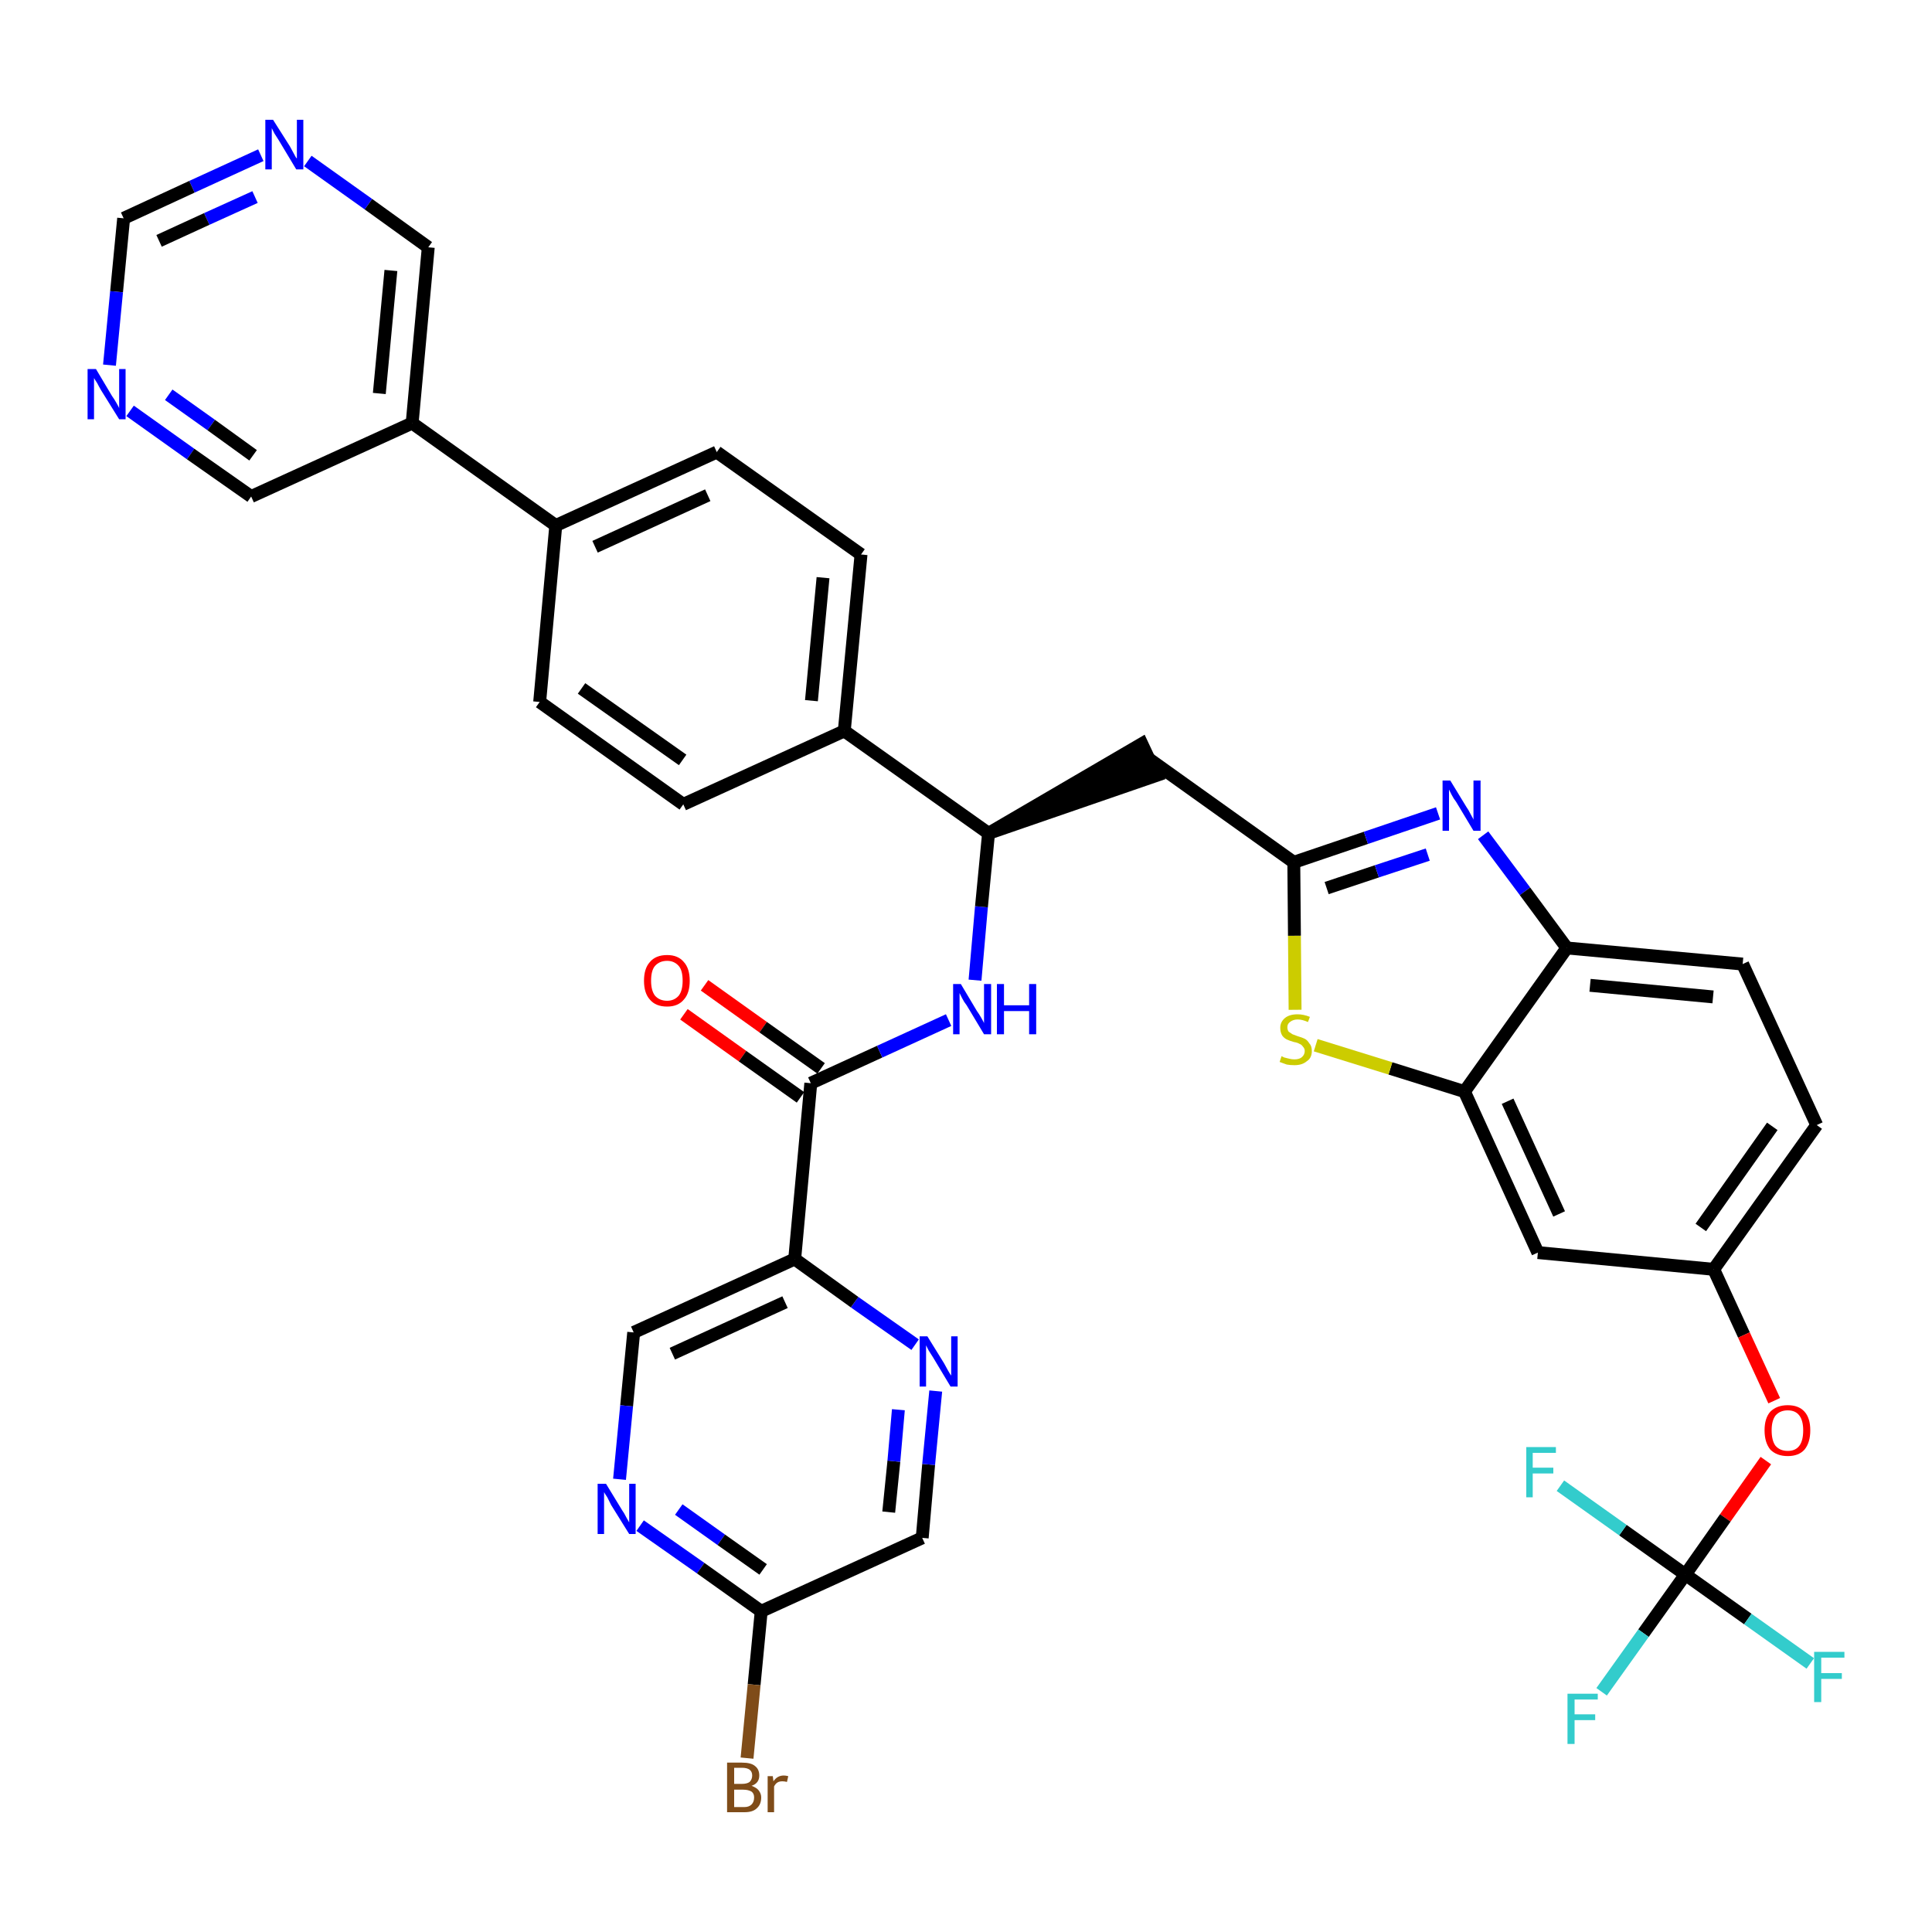 <?xml version='1.0' encoding='iso-8859-1'?>
<svg version='1.1' baseProfile='full'
              xmlns='http://www.w3.org/2000/svg'
                      xmlns:rdkit='http://www.rdkit.org/xml'
                      xmlns:xlink='http://www.w3.org/1999/xlink'
                  xml:space='preserve'
width='300px' height='300px' viewBox='0 0 300 300'>
<!-- END OF HEADER -->
<path class='bond-0 atom-0 atom-1' d='M 106.2,157.5 L 115.3,164.0' style='fill:none;fill-rule:evenodd;stroke:#FF0000;stroke-width:2.0px;stroke-linecap:butt;stroke-linejoin:miter;stroke-opacity:1' />
<path class='bond-0 atom-0 atom-1' d='M 115.3,164.0 L 124.3,170.4' style='fill:none;fill-rule:evenodd;stroke:#000000;stroke-width:2.0px;stroke-linecap:butt;stroke-linejoin:miter;stroke-opacity:1' />
<path class='bond-0 atom-0 atom-1' d='M 109.4,153.0 L 118.5,159.5' style='fill:none;fill-rule:evenodd;stroke:#FF0000;stroke-width:2.0px;stroke-linecap:butt;stroke-linejoin:miter;stroke-opacity:1' />
<path class='bond-0 atom-0 atom-1' d='M 118.5,159.5 L 127.5,165.9' style='fill:none;fill-rule:evenodd;stroke:#000000;stroke-width:2.0px;stroke-linecap:butt;stroke-linejoin:miter;stroke-opacity:1' />
<path class='bond-1 atom-1 atom-2' d='M 125.9,168.2 L 136.6,163.3' style='fill:none;fill-rule:evenodd;stroke:#000000;stroke-width:2.0px;stroke-linecap:butt;stroke-linejoin:miter;stroke-opacity:1' />
<path class='bond-1 atom-1 atom-2' d='M 136.6,163.3 L 147.3,158.4' style='fill:none;fill-rule:evenodd;stroke:#0000FF;stroke-width:2.0px;stroke-linecap:butt;stroke-linejoin:miter;stroke-opacity:1' />
<path class='bond-30 atom-1 atom-31' d='M 125.9,168.2 L 123.4,195.5' style='fill:none;fill-rule:evenodd;stroke:#000000;stroke-width:2.0px;stroke-linecap:butt;stroke-linejoin:miter;stroke-opacity:1' />
<path class='bond-2 atom-2 atom-3' d='M 151.4,152.2 L 152.4,140.8' style='fill:none;fill-rule:evenodd;stroke:#0000FF;stroke-width:2.0px;stroke-linecap:butt;stroke-linejoin:miter;stroke-opacity:1' />
<path class='bond-2 atom-2 atom-3' d='M 152.4,140.8 L 153.5,129.4' style='fill:none;fill-rule:evenodd;stroke:#000000;stroke-width:2.0px;stroke-linecap:butt;stroke-linejoin:miter;stroke-opacity:1' />
<path class='bond-3 atom-3 atom-4' d='M 153.5,129.4 L 179.6,120.4 L 177.3,115.5 Z' style='fill:#000000;fill-rule:evenodd;fill-opacity:1;stroke:#000000;stroke-width:2.0px;stroke-linecap:butt;stroke-linejoin:miter;stroke-opacity:1;' />
<path class='bond-18 atom-3 atom-19' d='M 153.5,129.4 L 131.1,113.5' style='fill:none;fill-rule:evenodd;stroke:#000000;stroke-width:2.0px;stroke-linecap:butt;stroke-linejoin:miter;stroke-opacity:1' />
<path class='bond-4 atom-4 atom-5' d='M 178.5,117.9 L 200.9,133.9' style='fill:none;fill-rule:evenodd;stroke:#000000;stroke-width:2.0px;stroke-linecap:butt;stroke-linejoin:miter;stroke-opacity:1' />
<path class='bond-5 atom-5 atom-6' d='M 200.9,133.9 L 212.1,130.1' style='fill:none;fill-rule:evenodd;stroke:#000000;stroke-width:2.0px;stroke-linecap:butt;stroke-linejoin:miter;stroke-opacity:1' />
<path class='bond-5 atom-5 atom-6' d='M 212.1,130.1 L 223.3,126.3' style='fill:none;fill-rule:evenodd;stroke:#0000FF;stroke-width:2.0px;stroke-linecap:butt;stroke-linejoin:miter;stroke-opacity:1' />
<path class='bond-5 atom-5 atom-6' d='M 206.0,137.9 L 213.8,135.3' style='fill:none;fill-rule:evenodd;stroke:#000000;stroke-width:2.0px;stroke-linecap:butt;stroke-linejoin:miter;stroke-opacity:1' />
<path class='bond-5 atom-5 atom-6' d='M 213.8,135.3 L 221.7,132.7' style='fill:none;fill-rule:evenodd;stroke:#0000FF;stroke-width:2.0px;stroke-linecap:butt;stroke-linejoin:miter;stroke-opacity:1' />
<path class='bond-37 atom-18 atom-5' d='M 201.1,156.8 L 201.0,145.3' style='fill:none;fill-rule:evenodd;stroke:#CCCC00;stroke-width:2.0px;stroke-linecap:butt;stroke-linejoin:miter;stroke-opacity:1' />
<path class='bond-37 atom-18 atom-5' d='M 201.0,145.3 L 200.9,133.9' style='fill:none;fill-rule:evenodd;stroke:#000000;stroke-width:2.0px;stroke-linecap:butt;stroke-linejoin:miter;stroke-opacity:1' />
<path class='bond-6 atom-6 atom-7' d='M 230.3,129.7 L 236.8,138.4' style='fill:none;fill-rule:evenodd;stroke:#0000FF;stroke-width:2.0px;stroke-linecap:butt;stroke-linejoin:miter;stroke-opacity:1' />
<path class='bond-6 atom-6 atom-7' d='M 236.8,138.4 L 243.3,147.2' style='fill:none;fill-rule:evenodd;stroke:#000000;stroke-width:2.0px;stroke-linecap:butt;stroke-linejoin:miter;stroke-opacity:1' />
<path class='bond-7 atom-7 atom-8' d='M 243.3,147.2 L 270.6,149.7' style='fill:none;fill-rule:evenodd;stroke:#000000;stroke-width:2.0px;stroke-linecap:butt;stroke-linejoin:miter;stroke-opacity:1' />
<path class='bond-7 atom-7 atom-8' d='M 246.9,153.0 L 266.0,154.8' style='fill:none;fill-rule:evenodd;stroke:#000000;stroke-width:2.0px;stroke-linecap:butt;stroke-linejoin:miter;stroke-opacity:1' />
<path class='bond-40 atom-17 atom-7' d='M 227.4,169.5 L 243.3,147.2' style='fill:none;fill-rule:evenodd;stroke:#000000;stroke-width:2.0px;stroke-linecap:butt;stroke-linejoin:miter;stroke-opacity:1' />
<path class='bond-8 atom-8 atom-9' d='M 270.6,149.7 L 282.1,174.7' style='fill:none;fill-rule:evenodd;stroke:#000000;stroke-width:2.0px;stroke-linecap:butt;stroke-linejoin:miter;stroke-opacity:1' />
<path class='bond-9 atom-9 atom-10' d='M 282.1,174.7 L 266.1,197.1' style='fill:none;fill-rule:evenodd;stroke:#000000;stroke-width:2.0px;stroke-linecap:butt;stroke-linejoin:miter;stroke-opacity:1' />
<path class='bond-9 atom-9 atom-10' d='M 275.2,174.9 L 264.1,190.6' style='fill:none;fill-rule:evenodd;stroke:#000000;stroke-width:2.0px;stroke-linecap:butt;stroke-linejoin:miter;stroke-opacity:1' />
<path class='bond-10 atom-10 atom-11' d='M 266.1,197.1 L 270.8,207.3' style='fill:none;fill-rule:evenodd;stroke:#000000;stroke-width:2.0px;stroke-linecap:butt;stroke-linejoin:miter;stroke-opacity:1' />
<path class='bond-10 atom-10 atom-11' d='M 270.8,207.3 L 275.5,217.5' style='fill:none;fill-rule:evenodd;stroke:#FF0000;stroke-width:2.0px;stroke-linecap:butt;stroke-linejoin:miter;stroke-opacity:1' />
<path class='bond-15 atom-10 atom-16' d='M 266.1,197.1 L 238.8,194.5' style='fill:none;fill-rule:evenodd;stroke:#000000;stroke-width:2.0px;stroke-linecap:butt;stroke-linejoin:miter;stroke-opacity:1' />
<path class='bond-11 atom-11 atom-12' d='M 274.2,226.8 L 267.9,235.7' style='fill:none;fill-rule:evenodd;stroke:#FF0000;stroke-width:2.0px;stroke-linecap:butt;stroke-linejoin:miter;stroke-opacity:1' />
<path class='bond-11 atom-11 atom-12' d='M 267.9,235.7 L 261.7,244.5' style='fill:none;fill-rule:evenodd;stroke:#000000;stroke-width:2.0px;stroke-linecap:butt;stroke-linejoin:miter;stroke-opacity:1' />
<path class='bond-12 atom-12 atom-13' d='M 261.7,244.5 L 255.2,253.6' style='fill:none;fill-rule:evenodd;stroke:#000000;stroke-width:2.0px;stroke-linecap:butt;stroke-linejoin:miter;stroke-opacity:1' />
<path class='bond-12 atom-12 atom-13' d='M 255.2,253.6 L 248.7,262.7' style='fill:none;fill-rule:evenodd;stroke:#33CCCC;stroke-width:2.0px;stroke-linecap:butt;stroke-linejoin:miter;stroke-opacity:1' />
<path class='bond-13 atom-12 atom-14' d='M 261.7,244.5 L 271.4,251.4' style='fill:none;fill-rule:evenodd;stroke:#000000;stroke-width:2.0px;stroke-linecap:butt;stroke-linejoin:miter;stroke-opacity:1' />
<path class='bond-13 atom-12 atom-14' d='M 271.4,251.4 L 281.1,258.3' style='fill:none;fill-rule:evenodd;stroke:#33CCCC;stroke-width:2.0px;stroke-linecap:butt;stroke-linejoin:miter;stroke-opacity:1' />
<path class='bond-14 atom-12 atom-15' d='M 261.7,244.5 L 252.0,237.6' style='fill:none;fill-rule:evenodd;stroke:#000000;stroke-width:2.0px;stroke-linecap:butt;stroke-linejoin:miter;stroke-opacity:1' />
<path class='bond-14 atom-12 atom-15' d='M 252.0,237.6 L 242.3,230.7' style='fill:none;fill-rule:evenodd;stroke:#33CCCC;stroke-width:2.0px;stroke-linecap:butt;stroke-linejoin:miter;stroke-opacity:1' />
<path class='bond-16 atom-16 atom-17' d='M 238.8,194.5 L 227.4,169.5' style='fill:none;fill-rule:evenodd;stroke:#000000;stroke-width:2.0px;stroke-linecap:butt;stroke-linejoin:miter;stroke-opacity:1' />
<path class='bond-16 atom-16 atom-17' d='M 242.1,188.5 L 234.1,171.0' style='fill:none;fill-rule:evenodd;stroke:#000000;stroke-width:2.0px;stroke-linecap:butt;stroke-linejoin:miter;stroke-opacity:1' />
<path class='bond-17 atom-17 atom-18' d='M 227.4,169.5 L 215.9,165.9' style='fill:none;fill-rule:evenodd;stroke:#000000;stroke-width:2.0px;stroke-linecap:butt;stroke-linejoin:miter;stroke-opacity:1' />
<path class='bond-17 atom-17 atom-18' d='M 215.9,165.9 L 204.3,162.3' style='fill:none;fill-rule:evenodd;stroke:#CCCC00;stroke-width:2.0px;stroke-linecap:butt;stroke-linejoin:miter;stroke-opacity:1' />
<path class='bond-19 atom-19 atom-20' d='M 131.1,113.5 L 133.7,86.1' style='fill:none;fill-rule:evenodd;stroke:#000000;stroke-width:2.0px;stroke-linecap:butt;stroke-linejoin:miter;stroke-opacity:1' />
<path class='bond-19 atom-19 atom-20' d='M 126.0,108.8 L 127.8,89.7' style='fill:none;fill-rule:evenodd;stroke:#000000;stroke-width:2.0px;stroke-linecap:butt;stroke-linejoin:miter;stroke-opacity:1' />
<path class='bond-38 atom-30 atom-19' d='M 106.1,124.9 L 131.1,113.5' style='fill:none;fill-rule:evenodd;stroke:#000000;stroke-width:2.0px;stroke-linecap:butt;stroke-linejoin:miter;stroke-opacity:1' />
<path class='bond-20 atom-20 atom-21' d='M 133.7,86.1 L 111.3,70.2' style='fill:none;fill-rule:evenodd;stroke:#000000;stroke-width:2.0px;stroke-linecap:butt;stroke-linejoin:miter;stroke-opacity:1' />
<path class='bond-21 atom-21 atom-22' d='M 111.3,70.2 L 86.3,81.6' style='fill:none;fill-rule:evenodd;stroke:#000000;stroke-width:2.0px;stroke-linecap:butt;stroke-linejoin:miter;stroke-opacity:1' />
<path class='bond-21 atom-21 atom-22' d='M 109.9,76.9 L 92.4,84.9' style='fill:none;fill-rule:evenodd;stroke:#000000;stroke-width:2.0px;stroke-linecap:butt;stroke-linejoin:miter;stroke-opacity:1' />
<path class='bond-22 atom-22 atom-23' d='M 86.3,81.6 L 64.0,65.7' style='fill:none;fill-rule:evenodd;stroke:#000000;stroke-width:2.0px;stroke-linecap:butt;stroke-linejoin:miter;stroke-opacity:1' />
<path class='bond-28 atom-22 atom-29' d='M 86.3,81.6 L 83.8,109.0' style='fill:none;fill-rule:evenodd;stroke:#000000;stroke-width:2.0px;stroke-linecap:butt;stroke-linejoin:miter;stroke-opacity:1' />
<path class='bond-23 atom-23 atom-24' d='M 64.0,65.7 L 66.5,38.4' style='fill:none;fill-rule:evenodd;stroke:#000000;stroke-width:2.0px;stroke-linecap:butt;stroke-linejoin:miter;stroke-opacity:1' />
<path class='bond-23 atom-23 atom-24' d='M 58.9,61.1 L 60.7,42.0' style='fill:none;fill-rule:evenodd;stroke:#000000;stroke-width:2.0px;stroke-linecap:butt;stroke-linejoin:miter;stroke-opacity:1' />
<path class='bond-41 atom-28 atom-23' d='M 39.0,77.1 L 64.0,65.7' style='fill:none;fill-rule:evenodd;stroke:#000000;stroke-width:2.0px;stroke-linecap:butt;stroke-linejoin:miter;stroke-opacity:1' />
<path class='bond-24 atom-24 atom-25' d='M 66.5,38.4 L 57.2,31.7' style='fill:none;fill-rule:evenodd;stroke:#000000;stroke-width:2.0px;stroke-linecap:butt;stroke-linejoin:miter;stroke-opacity:1' />
<path class='bond-24 atom-24 atom-25' d='M 57.2,31.7 L 47.8,25.0' style='fill:none;fill-rule:evenodd;stroke:#0000FF;stroke-width:2.0px;stroke-linecap:butt;stroke-linejoin:miter;stroke-opacity:1' />
<path class='bond-25 atom-25 atom-26' d='M 40.5,24.1 L 29.8,29.0' style='fill:none;fill-rule:evenodd;stroke:#0000FF;stroke-width:2.0px;stroke-linecap:butt;stroke-linejoin:miter;stroke-opacity:1' />
<path class='bond-25 atom-25 atom-26' d='M 29.8,29.0 L 19.2,33.9' style='fill:none;fill-rule:evenodd;stroke:#000000;stroke-width:2.0px;stroke-linecap:butt;stroke-linejoin:miter;stroke-opacity:1' />
<path class='bond-25 atom-25 atom-26' d='M 39.6,30.6 L 32.1,34.0' style='fill:none;fill-rule:evenodd;stroke:#0000FF;stroke-width:2.0px;stroke-linecap:butt;stroke-linejoin:miter;stroke-opacity:1' />
<path class='bond-25 atom-25 atom-26' d='M 32.1,34.0 L 24.7,37.4' style='fill:none;fill-rule:evenodd;stroke:#000000;stroke-width:2.0px;stroke-linecap:butt;stroke-linejoin:miter;stroke-opacity:1' />
<path class='bond-26 atom-26 atom-27' d='M 19.2,33.9 L 18.1,45.3' style='fill:none;fill-rule:evenodd;stroke:#000000;stroke-width:2.0px;stroke-linecap:butt;stroke-linejoin:miter;stroke-opacity:1' />
<path class='bond-26 atom-26 atom-27' d='M 18.1,45.3 L 17.0,56.7' style='fill:none;fill-rule:evenodd;stroke:#0000FF;stroke-width:2.0px;stroke-linecap:butt;stroke-linejoin:miter;stroke-opacity:1' />
<path class='bond-27 atom-27 atom-28' d='M 20.2,63.8 L 29.6,70.5' style='fill:none;fill-rule:evenodd;stroke:#0000FF;stroke-width:2.0px;stroke-linecap:butt;stroke-linejoin:miter;stroke-opacity:1' />
<path class='bond-27 atom-27 atom-28' d='M 29.6,70.5 L 39.0,77.1' style='fill:none;fill-rule:evenodd;stroke:#000000;stroke-width:2.0px;stroke-linecap:butt;stroke-linejoin:miter;stroke-opacity:1' />
<path class='bond-27 atom-27 atom-28' d='M 26.2,61.3 L 32.8,66.0' style='fill:none;fill-rule:evenodd;stroke:#0000FF;stroke-width:2.0px;stroke-linecap:butt;stroke-linejoin:miter;stroke-opacity:1' />
<path class='bond-27 atom-27 atom-28' d='M 32.8,66.0 L 39.3,70.7' style='fill:none;fill-rule:evenodd;stroke:#000000;stroke-width:2.0px;stroke-linecap:butt;stroke-linejoin:miter;stroke-opacity:1' />
<path class='bond-29 atom-29 atom-30' d='M 83.8,109.0 L 106.1,124.9' style='fill:none;fill-rule:evenodd;stroke:#000000;stroke-width:2.0px;stroke-linecap:butt;stroke-linejoin:miter;stroke-opacity:1' />
<path class='bond-29 atom-29 atom-30' d='M 90.3,106.9 L 106.0,118.0' style='fill:none;fill-rule:evenodd;stroke:#000000;stroke-width:2.0px;stroke-linecap:butt;stroke-linejoin:miter;stroke-opacity:1' />
<path class='bond-31 atom-31 atom-32' d='M 123.4,195.5 L 98.4,206.9' style='fill:none;fill-rule:evenodd;stroke:#000000;stroke-width:2.0px;stroke-linecap:butt;stroke-linejoin:miter;stroke-opacity:1' />
<path class='bond-31 atom-31 atom-32' d='M 121.9,202.2 L 104.4,210.2' style='fill:none;fill-rule:evenodd;stroke:#000000;stroke-width:2.0px;stroke-linecap:butt;stroke-linejoin:miter;stroke-opacity:1' />
<path class='bond-39 atom-37 atom-31' d='M 142.1,208.8 L 132.7,202.2' style='fill:none;fill-rule:evenodd;stroke:#0000FF;stroke-width:2.0px;stroke-linecap:butt;stroke-linejoin:miter;stroke-opacity:1' />
<path class='bond-39 atom-37 atom-31' d='M 132.7,202.2 L 123.4,195.5' style='fill:none;fill-rule:evenodd;stroke:#000000;stroke-width:2.0px;stroke-linecap:butt;stroke-linejoin:miter;stroke-opacity:1' />
<path class='bond-32 atom-32 atom-33' d='M 98.4,206.9 L 97.3,218.3' style='fill:none;fill-rule:evenodd;stroke:#000000;stroke-width:2.0px;stroke-linecap:butt;stroke-linejoin:miter;stroke-opacity:1' />
<path class='bond-32 atom-32 atom-33' d='M 97.3,218.3 L 96.2,229.7' style='fill:none;fill-rule:evenodd;stroke:#0000FF;stroke-width:2.0px;stroke-linecap:butt;stroke-linejoin:miter;stroke-opacity:1' />
<path class='bond-33 atom-33 atom-34' d='M 99.4,236.9 L 108.8,243.5' style='fill:none;fill-rule:evenodd;stroke:#0000FF;stroke-width:2.0px;stroke-linecap:butt;stroke-linejoin:miter;stroke-opacity:1' />
<path class='bond-33 atom-33 atom-34' d='M 108.8,243.5 L 118.2,250.2' style='fill:none;fill-rule:evenodd;stroke:#000000;stroke-width:2.0px;stroke-linecap:butt;stroke-linejoin:miter;stroke-opacity:1' />
<path class='bond-33 atom-33 atom-34' d='M 105.4,234.4 L 112.0,239.1' style='fill:none;fill-rule:evenodd;stroke:#0000FF;stroke-width:2.0px;stroke-linecap:butt;stroke-linejoin:miter;stroke-opacity:1' />
<path class='bond-33 atom-33 atom-34' d='M 112.0,239.1 L 118.5,243.7' style='fill:none;fill-rule:evenodd;stroke:#000000;stroke-width:2.0px;stroke-linecap:butt;stroke-linejoin:miter;stroke-opacity:1' />
<path class='bond-34 atom-34 atom-35' d='M 118.2,250.2 L 117.1,261.6' style='fill:none;fill-rule:evenodd;stroke:#000000;stroke-width:2.0px;stroke-linecap:butt;stroke-linejoin:miter;stroke-opacity:1' />
<path class='bond-34 atom-34 atom-35' d='M 117.1,261.6 L 116.0,273.0' style='fill:none;fill-rule:evenodd;stroke:#7F4C19;stroke-width:2.0px;stroke-linecap:butt;stroke-linejoin:miter;stroke-opacity:1' />
<path class='bond-35 atom-34 atom-36' d='M 118.2,250.2 L 143.2,238.8' style='fill:none;fill-rule:evenodd;stroke:#000000;stroke-width:2.0px;stroke-linecap:butt;stroke-linejoin:miter;stroke-opacity:1' />
<path class='bond-36 atom-36 atom-37' d='M 143.2,238.8 L 144.2,227.4' style='fill:none;fill-rule:evenodd;stroke:#000000;stroke-width:2.0px;stroke-linecap:butt;stroke-linejoin:miter;stroke-opacity:1' />
<path class='bond-36 atom-36 atom-37' d='M 144.2,227.4 L 145.3,216.0' style='fill:none;fill-rule:evenodd;stroke:#0000FF;stroke-width:2.0px;stroke-linecap:butt;stroke-linejoin:miter;stroke-opacity:1' />
<path class='bond-36 atom-36 atom-37' d='M 138.0,234.8 L 138.8,226.9' style='fill:none;fill-rule:evenodd;stroke:#000000;stroke-width:2.0px;stroke-linecap:butt;stroke-linejoin:miter;stroke-opacity:1' />
<path class='bond-36 atom-36 atom-37' d='M 138.8,226.9 L 139.5,218.9' style='fill:none;fill-rule:evenodd;stroke:#0000FF;stroke-width:2.0px;stroke-linecap:butt;stroke-linejoin:miter;stroke-opacity:1' />
<path  class='atom-0' d='M 100.0 152.3
Q 100.0 150.4, 100.9 149.4
Q 101.8 148.3, 103.6 148.3
Q 105.3 148.3, 106.2 149.4
Q 107.1 150.4, 107.1 152.3
Q 107.1 154.2, 106.2 155.2
Q 105.3 156.3, 103.6 156.3
Q 101.8 156.3, 100.9 155.2
Q 100.0 154.2, 100.0 152.3
M 103.6 155.4
Q 104.7 155.4, 105.4 154.6
Q 106.0 153.8, 106.0 152.3
Q 106.0 150.7, 105.4 150.0
Q 104.7 149.2, 103.6 149.2
Q 102.4 149.2, 101.7 150.0
Q 101.1 150.7, 101.1 152.3
Q 101.1 153.8, 101.7 154.6
Q 102.4 155.4, 103.6 155.4
' fill='#FF0000'/>
<path  class='atom-2' d='M 149.2 152.8
L 151.7 157.0
Q 152.0 157.4, 152.4 158.1
Q 152.8 158.8, 152.8 158.9
L 152.8 152.8
L 153.9 152.8
L 153.9 160.6
L 152.8 160.6
L 150.1 156.1
Q 149.7 155.6, 149.4 155.0
Q 149.1 154.4, 149.0 154.2
L 149.0 160.6
L 148.0 160.6
L 148.0 152.8
L 149.2 152.8
' fill='#0000FF'/>
<path  class='atom-2' d='M 154.8 152.8
L 155.9 152.8
L 155.9 156.1
L 159.8 156.1
L 159.8 152.8
L 160.9 152.8
L 160.9 160.6
L 159.8 160.6
L 159.8 157.0
L 155.9 157.0
L 155.9 160.6
L 154.8 160.6
L 154.8 152.8
' fill='#0000FF'/>
<path  class='atom-6' d='M 225.2 121.2
L 227.7 125.3
Q 228.0 125.7, 228.4 126.5
Q 228.8 127.2, 228.8 127.3
L 228.8 121.2
L 229.9 121.2
L 229.9 129.0
L 228.8 129.0
L 226.1 124.5
Q 225.7 124.0, 225.4 123.4
Q 225.1 122.8, 225.0 122.6
L 225.0 129.0
L 224.0 129.0
L 224.0 121.2
L 225.2 121.2
' fill='#0000FF'/>
<path  class='atom-11' d='M 274.0 222.1
Q 274.0 220.2, 274.9 219.2
Q 275.9 218.2, 277.6 218.2
Q 279.3 218.2, 280.2 219.2
Q 281.1 220.2, 281.1 222.1
Q 281.1 224.0, 280.2 225.1
Q 279.3 226.1, 277.6 226.1
Q 275.9 226.1, 274.9 225.1
Q 274.0 224.0, 274.0 222.1
M 277.6 225.3
Q 278.8 225.3, 279.4 224.5
Q 280.0 223.7, 280.0 222.1
Q 280.0 220.6, 279.4 219.8
Q 278.8 219.0, 277.6 219.0
Q 276.4 219.0, 275.7 219.8
Q 275.1 220.6, 275.1 222.1
Q 275.1 223.7, 275.7 224.5
Q 276.4 225.3, 277.6 225.3
' fill='#FF0000'/>
<path  class='atom-13' d='M 243.4 263.0
L 248.1 263.0
L 248.1 263.9
L 244.5 263.9
L 244.5 266.2
L 247.7 266.2
L 247.7 267.1
L 244.5 267.1
L 244.5 270.8
L 243.4 270.8
L 243.4 263.0
' fill='#33CCCC'/>
<path  class='atom-14' d='M 281.7 256.5
L 286.4 256.5
L 286.4 257.4
L 282.8 257.4
L 282.8 259.8
L 286.0 259.8
L 286.0 260.7
L 282.8 260.7
L 282.8 264.3
L 281.7 264.3
L 281.7 256.5
' fill='#33CCCC'/>
<path  class='atom-15' d='M 237.0 224.7
L 241.6 224.7
L 241.6 225.6
L 238.0 225.6
L 238.0 227.9
L 241.2 227.9
L 241.2 228.8
L 238.0 228.8
L 238.0 232.5
L 237.0 232.5
L 237.0 224.7
' fill='#33CCCC'/>
<path  class='atom-18' d='M 199.0 164.0
Q 199.0 164.0, 199.4 164.2
Q 199.8 164.3, 200.2 164.4
Q 200.6 164.5, 201.0 164.5
Q 201.7 164.5, 202.1 164.2
Q 202.6 163.8, 202.6 163.2
Q 202.6 162.8, 202.3 162.5
Q 202.1 162.2, 201.8 162.1
Q 201.5 161.9, 200.9 161.8
Q 200.2 161.6, 199.8 161.4
Q 199.4 161.2, 199.1 160.8
Q 198.8 160.3, 198.8 159.6
Q 198.8 158.7, 199.5 158.1
Q 200.2 157.5, 201.5 157.5
Q 202.4 157.5, 203.4 157.9
L 203.1 158.7
Q 202.2 158.3, 201.5 158.3
Q 200.8 158.3, 200.3 158.7
Q 199.9 159.0, 199.9 159.5
Q 199.9 159.9, 200.1 160.2
Q 200.4 160.4, 200.7 160.6
Q 201.0 160.7, 201.5 160.9
Q 202.2 161.1, 202.6 161.3
Q 203.0 161.5, 203.3 162.0
Q 203.7 162.4, 203.7 163.2
Q 203.7 164.3, 202.9 164.8
Q 202.2 165.4, 201.0 165.4
Q 200.3 165.4, 199.8 165.3
Q 199.3 165.1, 198.7 164.9
L 199.0 164.0
' fill='#CCCC00'/>
<path  class='atom-25' d='M 42.4 18.6
L 45.0 22.7
Q 45.2 23.1, 45.6 23.8
Q 46.0 24.6, 46.1 24.6
L 46.1 18.6
L 47.1 18.6
L 47.1 26.3
L 46.0 26.3
L 43.3 21.8
Q 43.0 21.3, 42.6 20.7
Q 42.3 20.1, 42.2 19.9
L 42.2 26.3
L 41.2 26.3
L 41.2 18.6
L 42.4 18.6
' fill='#0000FF'/>
<path  class='atom-27' d='M 14.9 57.3
L 17.4 61.5
Q 17.7 61.9, 18.1 62.6
Q 18.5 63.3, 18.5 63.4
L 18.5 57.3
L 19.5 57.3
L 19.5 65.1
L 18.5 65.1
L 15.7 60.6
Q 15.4 60.1, 15.1 59.5
Q 14.7 58.9, 14.6 58.7
L 14.6 65.1
L 13.6 65.1
L 13.6 57.3
L 14.9 57.3
' fill='#0000FF'/>
<path  class='atom-33' d='M 94.1 230.4
L 96.6 234.5
Q 96.9 234.9, 97.3 235.7
Q 97.7 236.4, 97.7 236.4
L 97.7 230.4
L 98.7 230.4
L 98.7 238.2
L 97.7 238.2
L 94.9 233.7
Q 94.6 233.1, 94.3 232.5
Q 93.9 231.9, 93.8 231.7
L 93.8 238.2
L 92.8 238.2
L 92.8 230.4
L 94.1 230.4
' fill='#0000FF'/>
<path  class='atom-35' d='M 116.7 277.3
Q 117.5 277.6, 117.8 278.0
Q 118.2 278.5, 118.2 279.1
Q 118.2 280.2, 117.5 280.8
Q 116.9 281.4, 115.6 281.4
L 112.9 281.4
L 112.9 273.7
L 115.2 273.7
Q 116.6 273.7, 117.2 274.2
Q 117.9 274.7, 117.9 275.7
Q 117.9 276.9, 116.7 277.3
M 114.0 274.5
L 114.0 277.0
L 115.2 277.0
Q 116.0 277.0, 116.4 276.7
Q 116.8 276.3, 116.8 275.7
Q 116.8 274.5, 115.2 274.5
L 114.0 274.5
M 115.6 280.6
Q 116.3 280.6, 116.7 280.2
Q 117.1 279.8, 117.1 279.1
Q 117.1 278.5, 116.7 278.2
Q 116.2 277.9, 115.4 277.9
L 114.0 277.9
L 114.0 280.6
L 115.6 280.6
' fill='#7F4C19'/>
<path  class='atom-35' d='M 120.0 275.8
L 120.1 276.6
Q 120.7 275.7, 121.7 275.7
Q 122.0 275.7, 122.4 275.8
L 122.2 276.7
Q 121.8 276.6, 121.5 276.6
Q 121.0 276.6, 120.7 276.8
Q 120.4 277.0, 120.2 277.4
L 120.2 281.4
L 119.2 281.4
L 119.2 275.8
L 120.0 275.8
' fill='#7F4C19'/>
<path  class='atom-37' d='M 144.0 207.5
L 146.6 211.7
Q 146.8 212.1, 147.2 212.8
Q 147.6 213.5, 147.7 213.6
L 147.7 207.5
L 148.7 207.5
L 148.7 215.3
L 147.6 215.3
L 144.9 210.8
Q 144.6 210.3, 144.2 209.7
Q 143.9 209.1, 143.8 208.9
L 143.8 215.3
L 142.8 215.3
L 142.8 207.5
L 144.0 207.5
' fill='#0000FF'/>
</svg>
